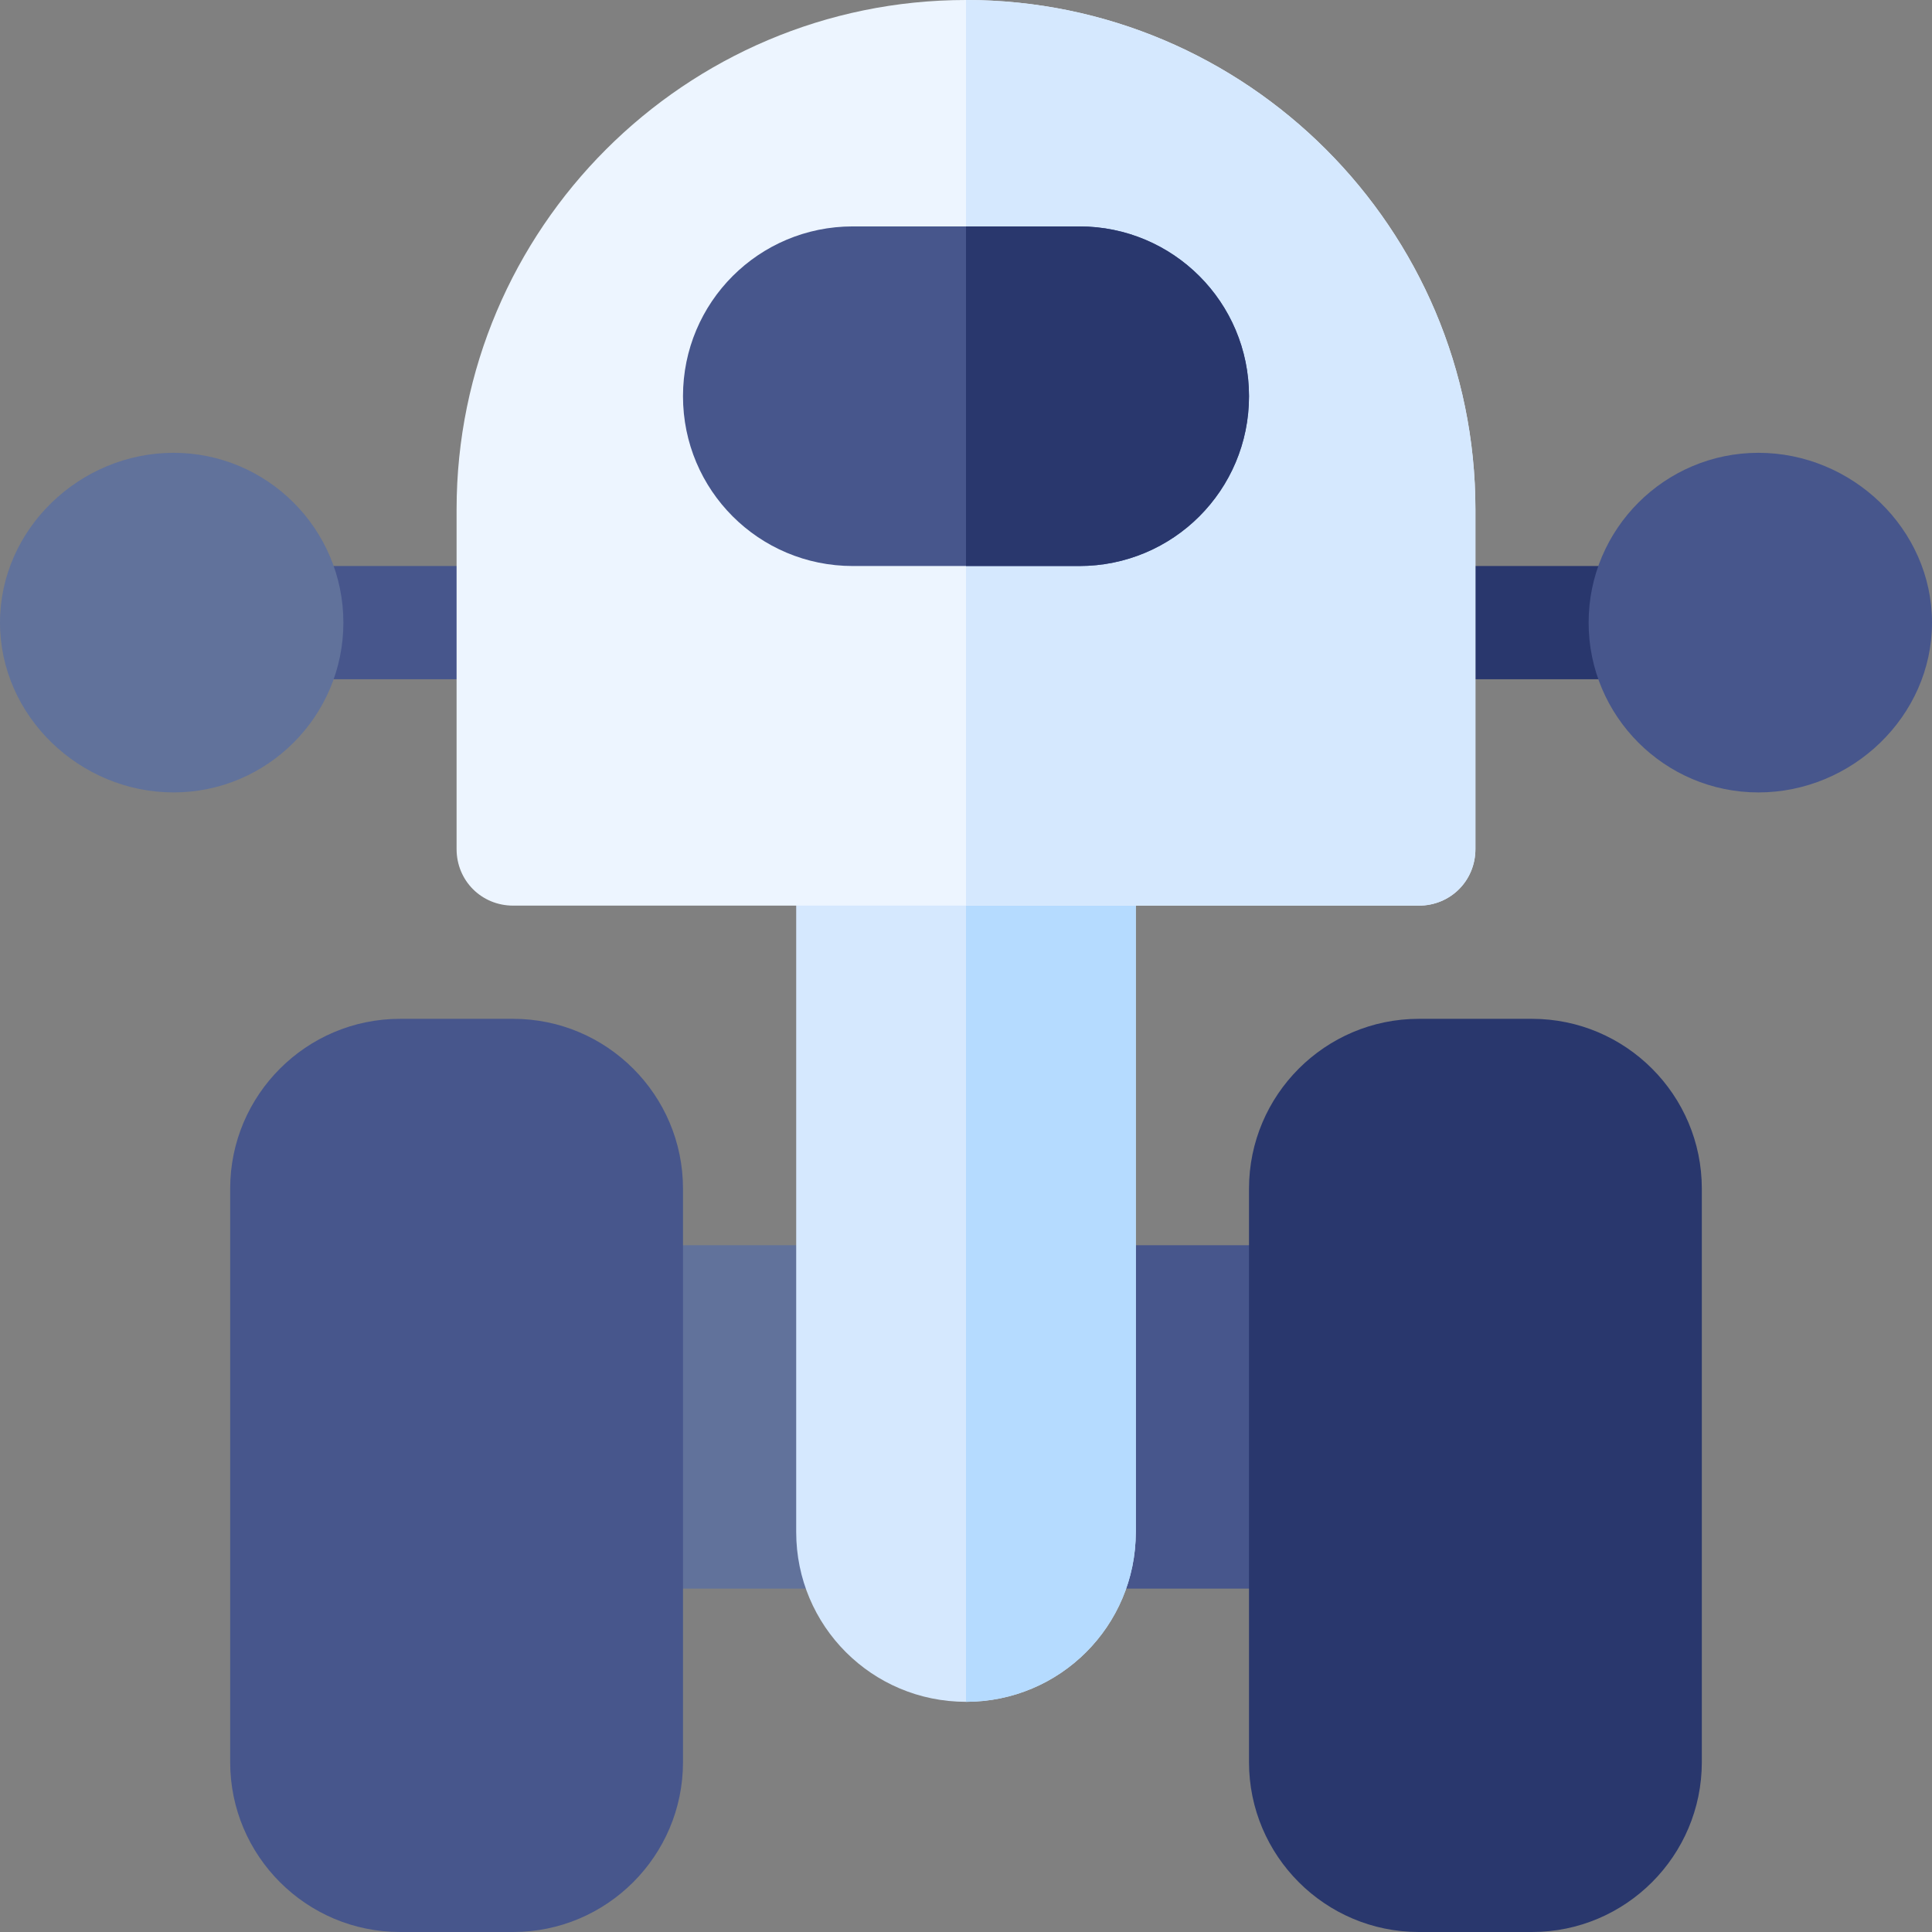 <svg id="Capa_1" enable-background="new 0 0 512 512" height="512" viewBox="0 0 512 512" width="512" xmlns="http://www.w3.org/2000/svg"><rect x="0" y="0" width="512" height="512" fill="#808080" stroke="none"/><g><path d="m151 330h90v91h-90z" fill="#61729b"/><g><path d="m136 512h-30c-24.814 0-45-20.186-45-45v-152c0-24.814 20.186-45 45-45h30c24.814 0 45 20.186 45 45v152c0 24.814-20.186 45-45 45z" fill="#47568c"/></g><path d="m271 330h90v91h-90z" fill="#47568c"/><g><path d="m406 512h-30c-24.814 0-45-20.186-45-45v-152c0-24.814 20.186-45 45-45h30c24.814 0 45 20.186 45 45v152c0 24.814-20.186 45-45 45z" fill="#29376d"/></g><path d="m301 225v181c0 24.901-20.099 45-45 45s-45-20.099-45-45v-181c0-8.401 6.599-15 15-15h60c8.401 0 15 6.599 15 15z" fill="#d5e8fe"/><path d="m301 225v181c0 24.901-20.099 45-45 45v-241h30c8.401 0 15 6.599 15 15z" fill="#b5dbff"/><g><path d="m136 180h-60c-8.291 0-15-6.709-15-15s6.709-15 15-15h60c8.291 0 15 6.709 15 15s-6.709 15-15 15z" fill="#47568c"/></g><g><path d="m436 180h-60c-8.291 0-15-6.709-15-15s6.709-15 15-15h60c8.291 0 15 6.709 15 15s-6.709 15-15 15z" fill="#29376d"/></g><g><path d="m466 210c-24.814 0-45-20.186-45-45s20.186-45 45-45 46 20.186 46 45-21.186 45-46 45z" fill="#47568c"/></g><g><path d="m46 210c-24.814 0-46-20.186-46-45s21.186-45 46-45 45 20.186 45 45-20.186 45-45 45z" fill="#61729b"/></g><g><g><path d="m256 0c-74.399 0-135 60.601-135 135v90c0 8.401 6.599 15 15 15h240c8.401 0 15-6.599 15-15v-90c0-74.399-60.601-135-135-135z" fill="#edf5ff"/></g></g><path d="m391 135v90c0 8.401-6.599 15-15 15h-120v-240c74.399 0 135 60.601 135 135z" fill="#d5e8fe"/><g><path d="m286 60h-60c-24.901 0-45 20.099-45 45s20.099 45 45 45h60c24.901 0 45-20.099 45-45s-20.099-45-45-45z" fill="#47568c"/></g><path d="m331 105c0 24.901-20.099 45-45 45h-30v-90h30c24.901 0 45 20.099 45 45z" fill="#29376d"/></g></svg>